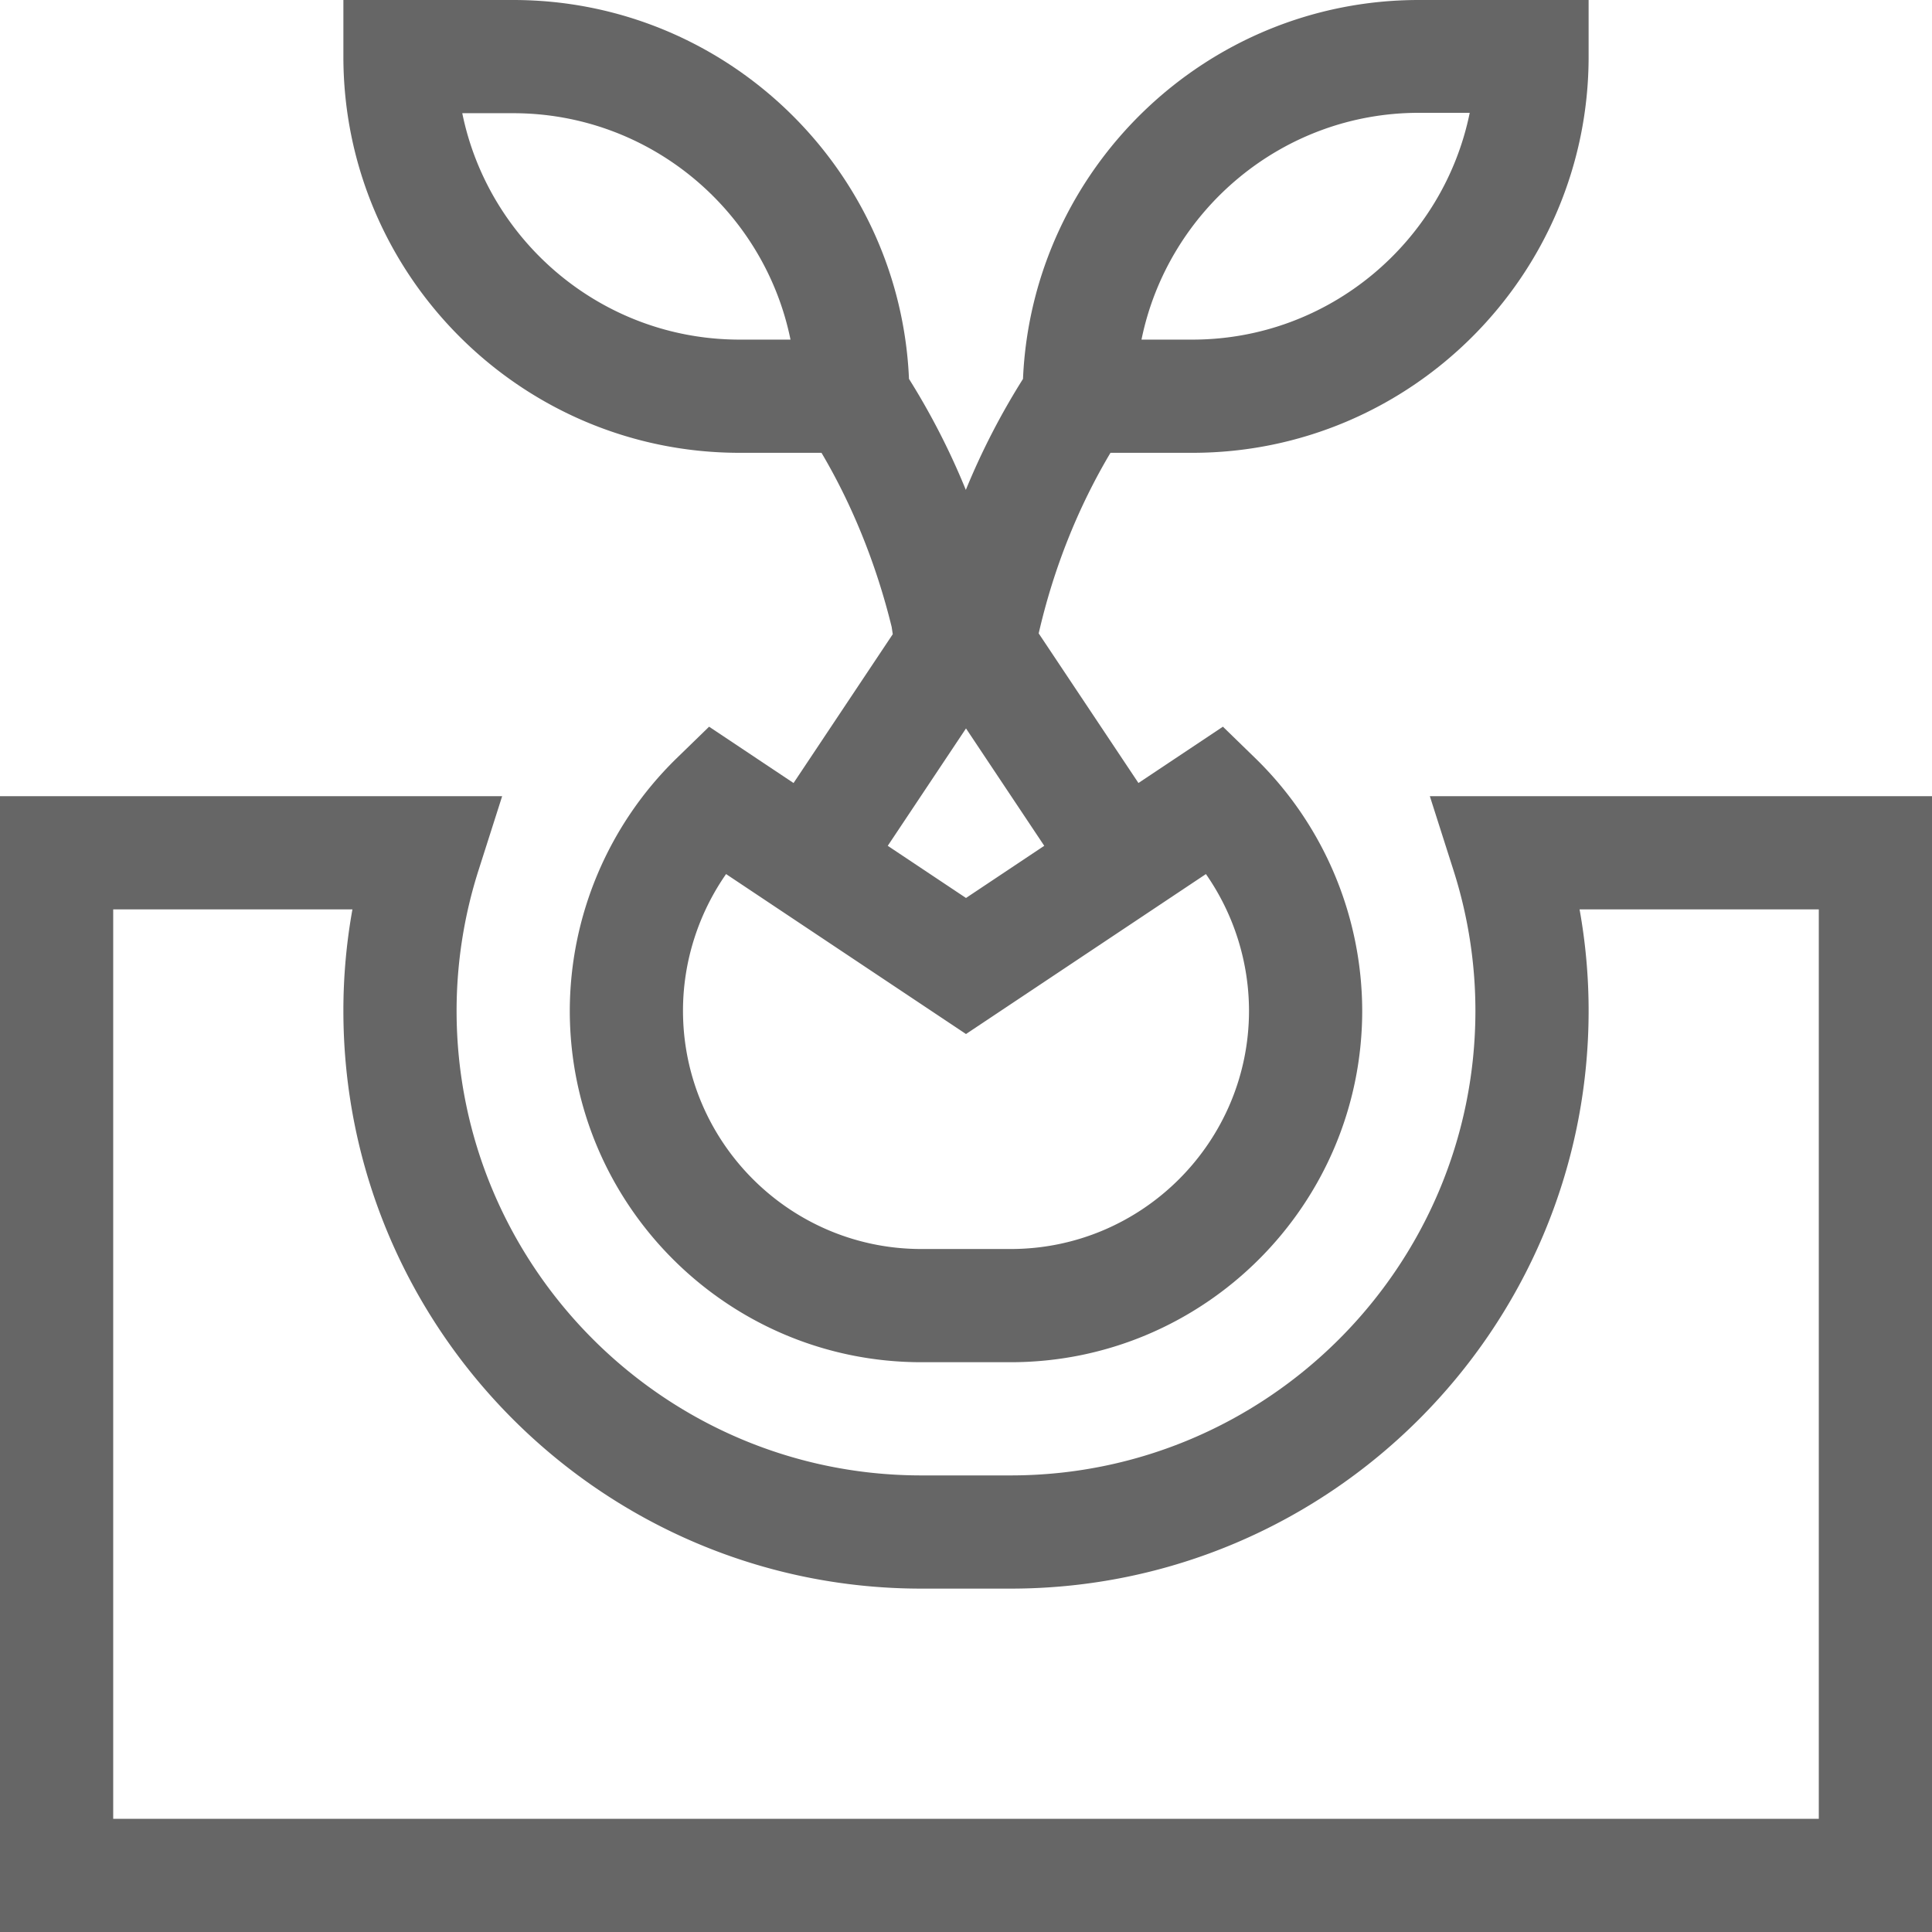 <?xml version="1.0" standalone="no"?><!DOCTYPE svg PUBLIC "-//W3C//DTD SVG 1.1//EN" "http://www.w3.org/Graphics/SVG/1.1/DTD/svg11.dtd"><svg t="1561023943175" class="icon" viewBox="0 0 1024 1024" version="1.1" xmlns="http://www.w3.org/2000/svg" p-id="2786" xmlns:xlink="http://www.w3.org/1999/xlink" width="32" height="32"><defs><style type="text/css"></style></defs><path d="M752 0C639.28 0 547.032 89.28 542.208 200.832a381.16 381.16 0 0 0-30.296 58.824 381.824 381.824 0 0 0-30.128-58.84C476.96 89.28 384.72 0 272 0H182v30C182 145.792 276.208 240 392 240h43.408c16.344 27.624 29.096 59.208 37.2 92.32l0.576 3.816-52.584 78.88-44.768-29.848-17.384 16.896a187.336 187.336 0 0 0-56.448 133.6c0 102.752 83.584 186.336 186.336 186.336h47.328c102.752 0 186.336-83.584 186.336-186.336a187.352 187.352 0 0 0-56.448-133.6l-17.384-16.904-44.768 29.848-52.872-79.296c7.816-34.104 20.72-66.6 38.048-95.712H632c115.792 0 210-94.208 210-210V0H752zM392 180c-72.44 0-133.048-51.616-146.984-120H272c72.44 0 133.048 51.616 146.984 120H392z m247.168 283.28a127.08 127.08 0 0 1 22.832 72.384c0 69.664-56.672 126.336-126.336 126.336h-47.328c-69.664 0-126.336-56.672-126.336-126.336 0-25.92 8.136-51.304 22.832-72.392L512 548.056l127.168-84.784z m-85.696-14.984L512 475.944l-41.472-27.648L512 386.08l41.472 62.208zM632 180h-26.984C618.952 111.616 679.56 59.8 752 59.8h26.984C765.048 128.184 704.44 180 632 180z m125.848 242H1024V1024H0V422h266.152l-12.48 39.12a245.12 245.12 0 0 0-11.672 74.552c0 135.824 110.504 246.328 246.328 246.328h47.344c135.824 0 246.328-110.504 246.328-246.328a245.12 245.12 0 0 0-11.672-74.56l-12.48-39.112zM964 964V482h-126.792c3.184 17.728 4.792 35.672 4.792 53.672 0 168.912-137.416 306.328-306.328 306.328h-47.344c-168.912 0-306.328-137.416-306.328-306.328 0-18 1.6-35.944 4.792-53.672H60v482h904z" fill="#666666" p-id="2787"></path></svg>